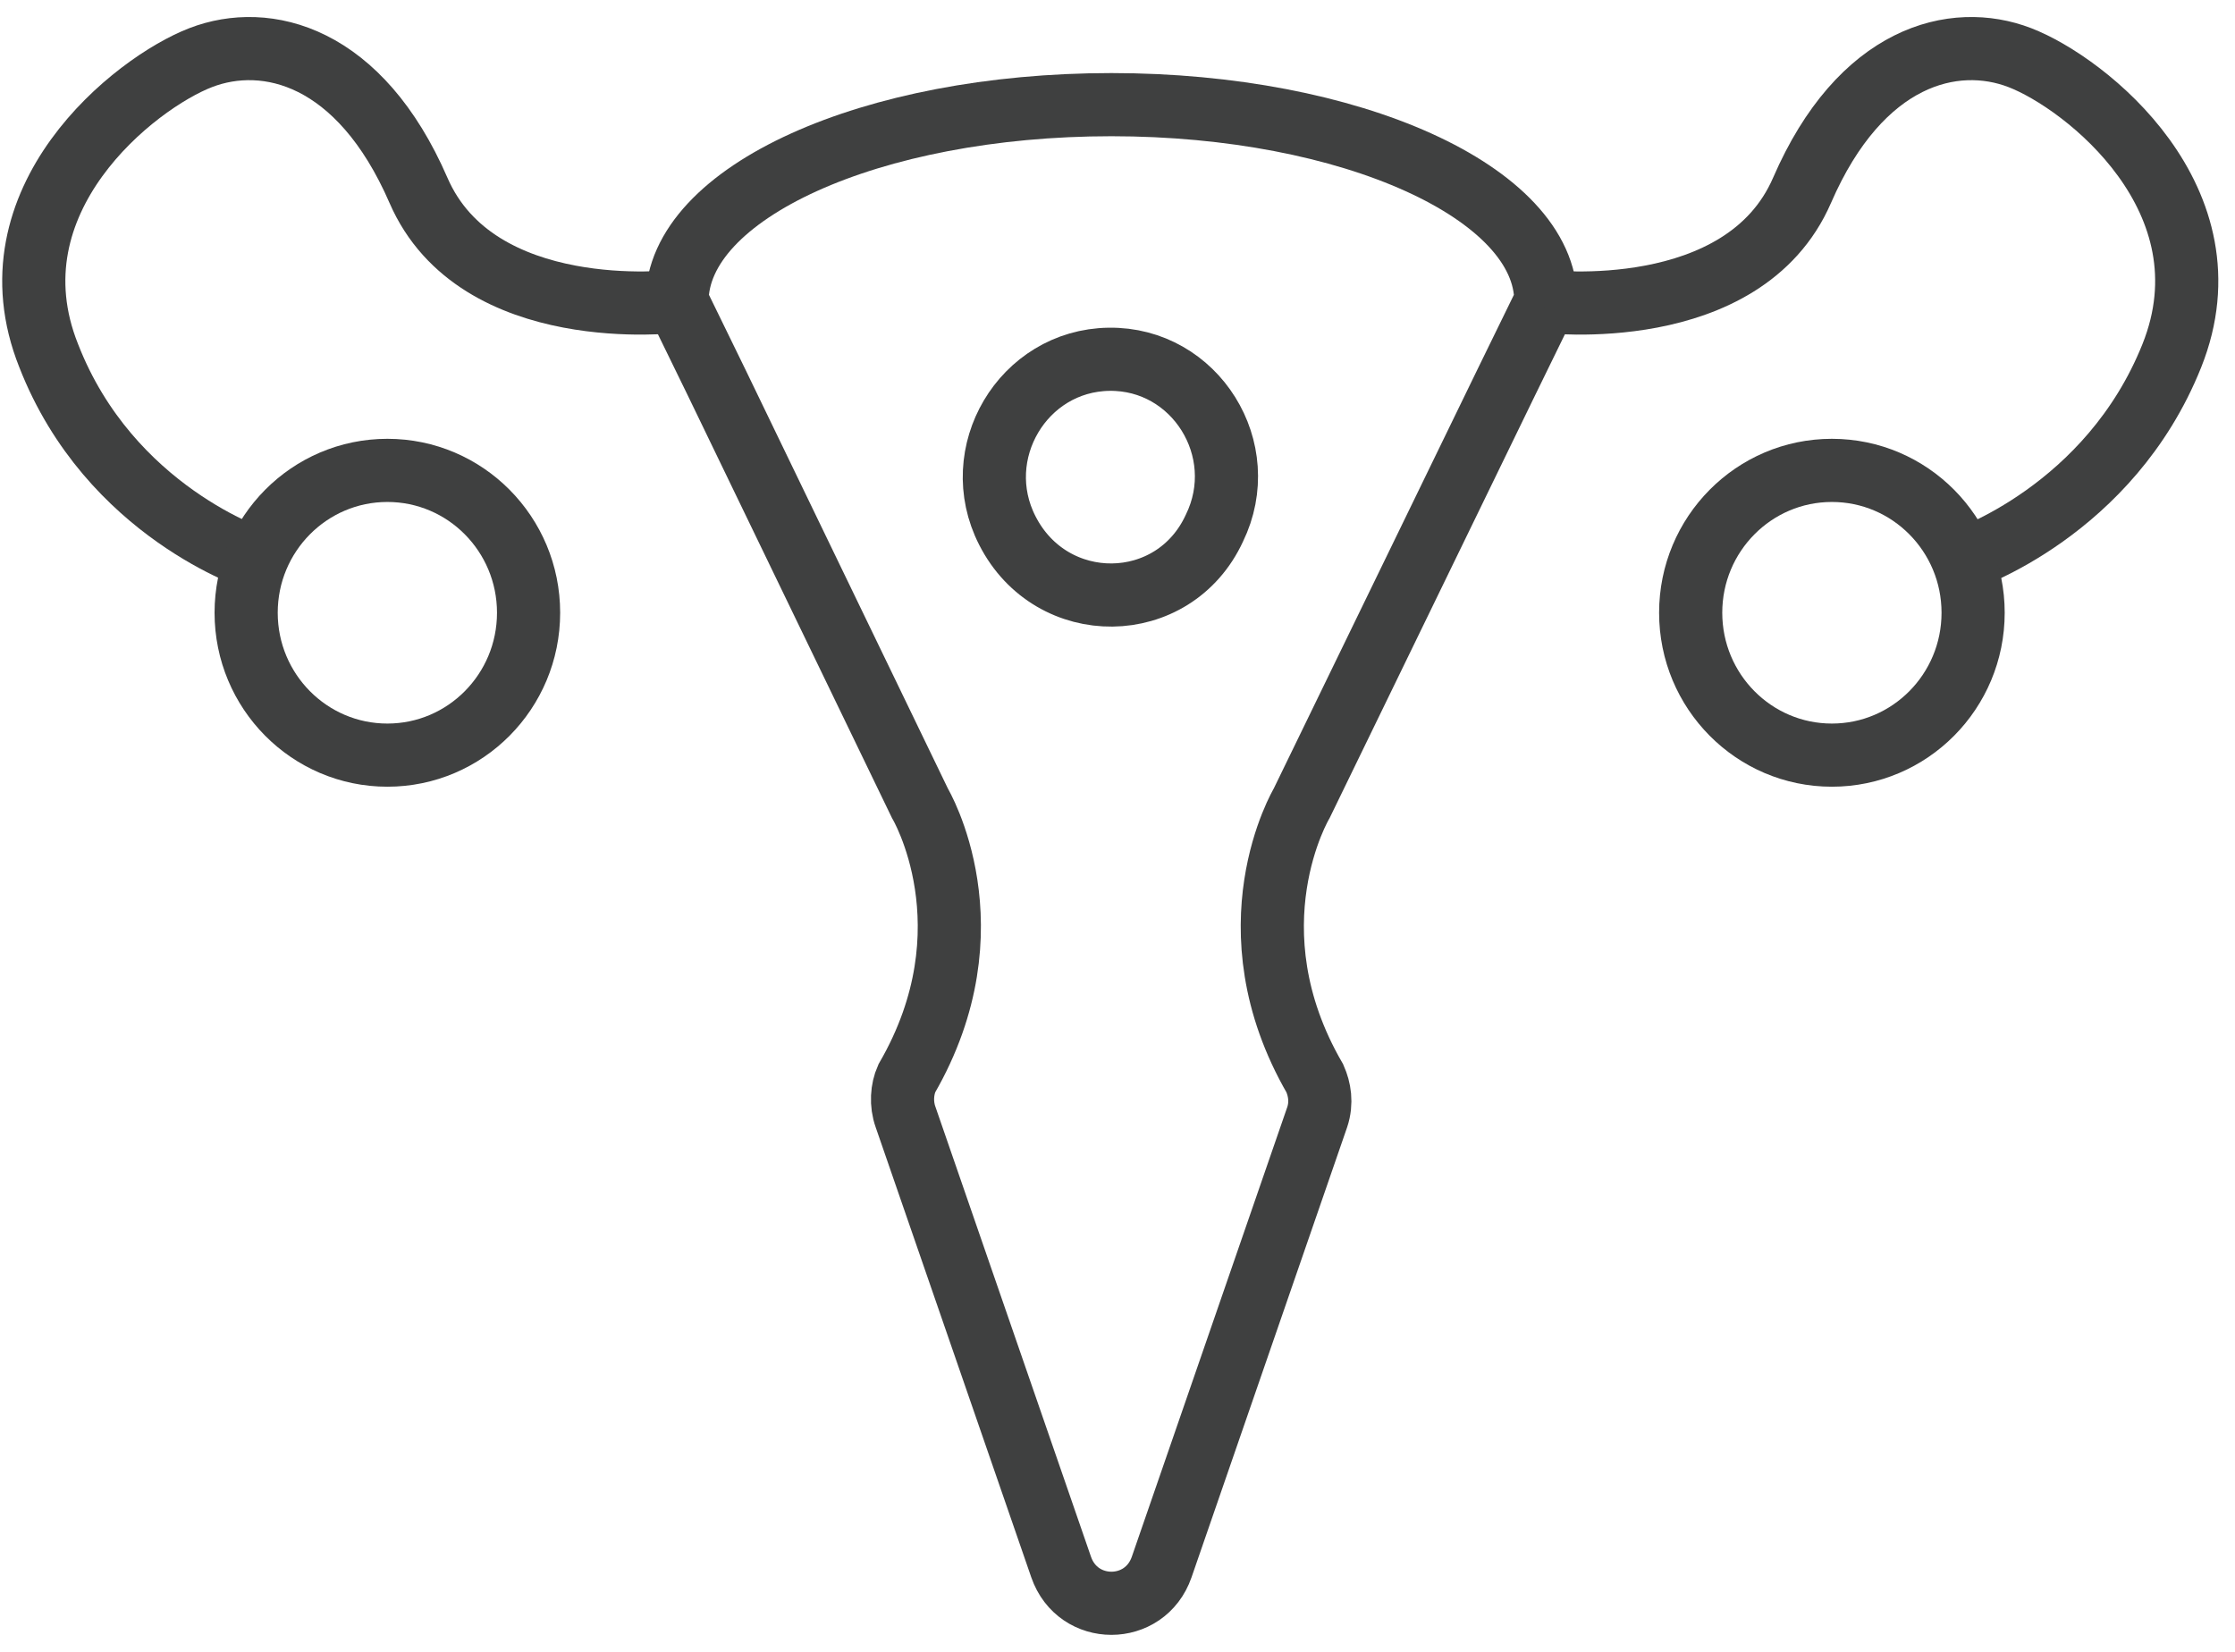 <svg width="46" height="34" viewBox="0 0 46 34" fill="none" xmlns="http://www.w3.org/2000/svg">
<g id="Group">
<path id="Vector" d="M27.062 22.197C25.264 19.092 26.791 16.534 26.791 16.534L31.003 7.867L31.816 6.203C31.816 3.967 27.801 2.154 22.875 2.154C17.924 2.154 13.934 3.967 13.934 6.203L14.746 7.867L18.934 16.534C18.934 16.534 20.461 19.092 18.663 22.197C18.564 22.42 18.54 22.718 18.638 22.992L21.84 32.255C22.185 33.249 23.564 33.249 23.909 32.255L27.111 22.992C27.209 22.694 27.16 22.42 27.062 22.197Z" stroke="#3F4040" stroke-width="1.3" stroke-miterlimit="10"/>
<path id="Vector_2" d="M13.909 6.203C13.909 6.203 9.82 6.7 8.613 3.918C7.406 1.137 5.485 0.665 4.131 1.186C2.776 1.708 -0.278 4.117 1.002 7.321C2.259 10.549 5.288 11.518 5.288 11.518" stroke="#3F4040" stroke-width="1.3" stroke-miterlimit="10"/>
<path id="Vector_3" d="M7.973 15.543C9.578 15.543 10.879 14.231 10.879 12.612C10.879 10.994 9.578 9.682 7.973 9.682C6.368 9.682 5.066 10.994 5.066 12.612C5.066 14.231 6.368 15.543 7.973 15.543Z" stroke="#3F4040" stroke-width="1.3" stroke-miterlimit="10"/>
<path id="Vector_4" d="M31.793 6.203C31.793 6.203 35.882 6.7 37.089 3.918C38.295 1.137 40.217 0.665 41.571 1.186C42.926 1.708 45.98 4.117 44.7 7.321C43.419 10.524 40.414 11.518 40.414 11.518" stroke="#3F4040" stroke-width="1.3" stroke-miterlimit="10"/>
<path id="Vector_5" d="M37.703 15.543C39.309 15.543 40.61 14.231 40.61 12.612C40.61 10.994 39.309 9.682 37.703 9.682C36.098 9.682 34.797 10.994 34.797 12.612C34.797 14.231 36.098 15.543 37.703 15.543Z" stroke="#3F4040" stroke-width="1.3" stroke-miterlimit="10"/>
<path id="Vector_6" d="M20.733 10.921C19.92 9.332 21.053 7.42 22.826 7.395C24.6 7.37 25.782 9.257 24.994 10.872C24.157 12.685 21.644 12.71 20.733 10.921Z" stroke="#3F4040" stroke-width="1.3" stroke-miterlimit="10"/>
</g>
</svg>
